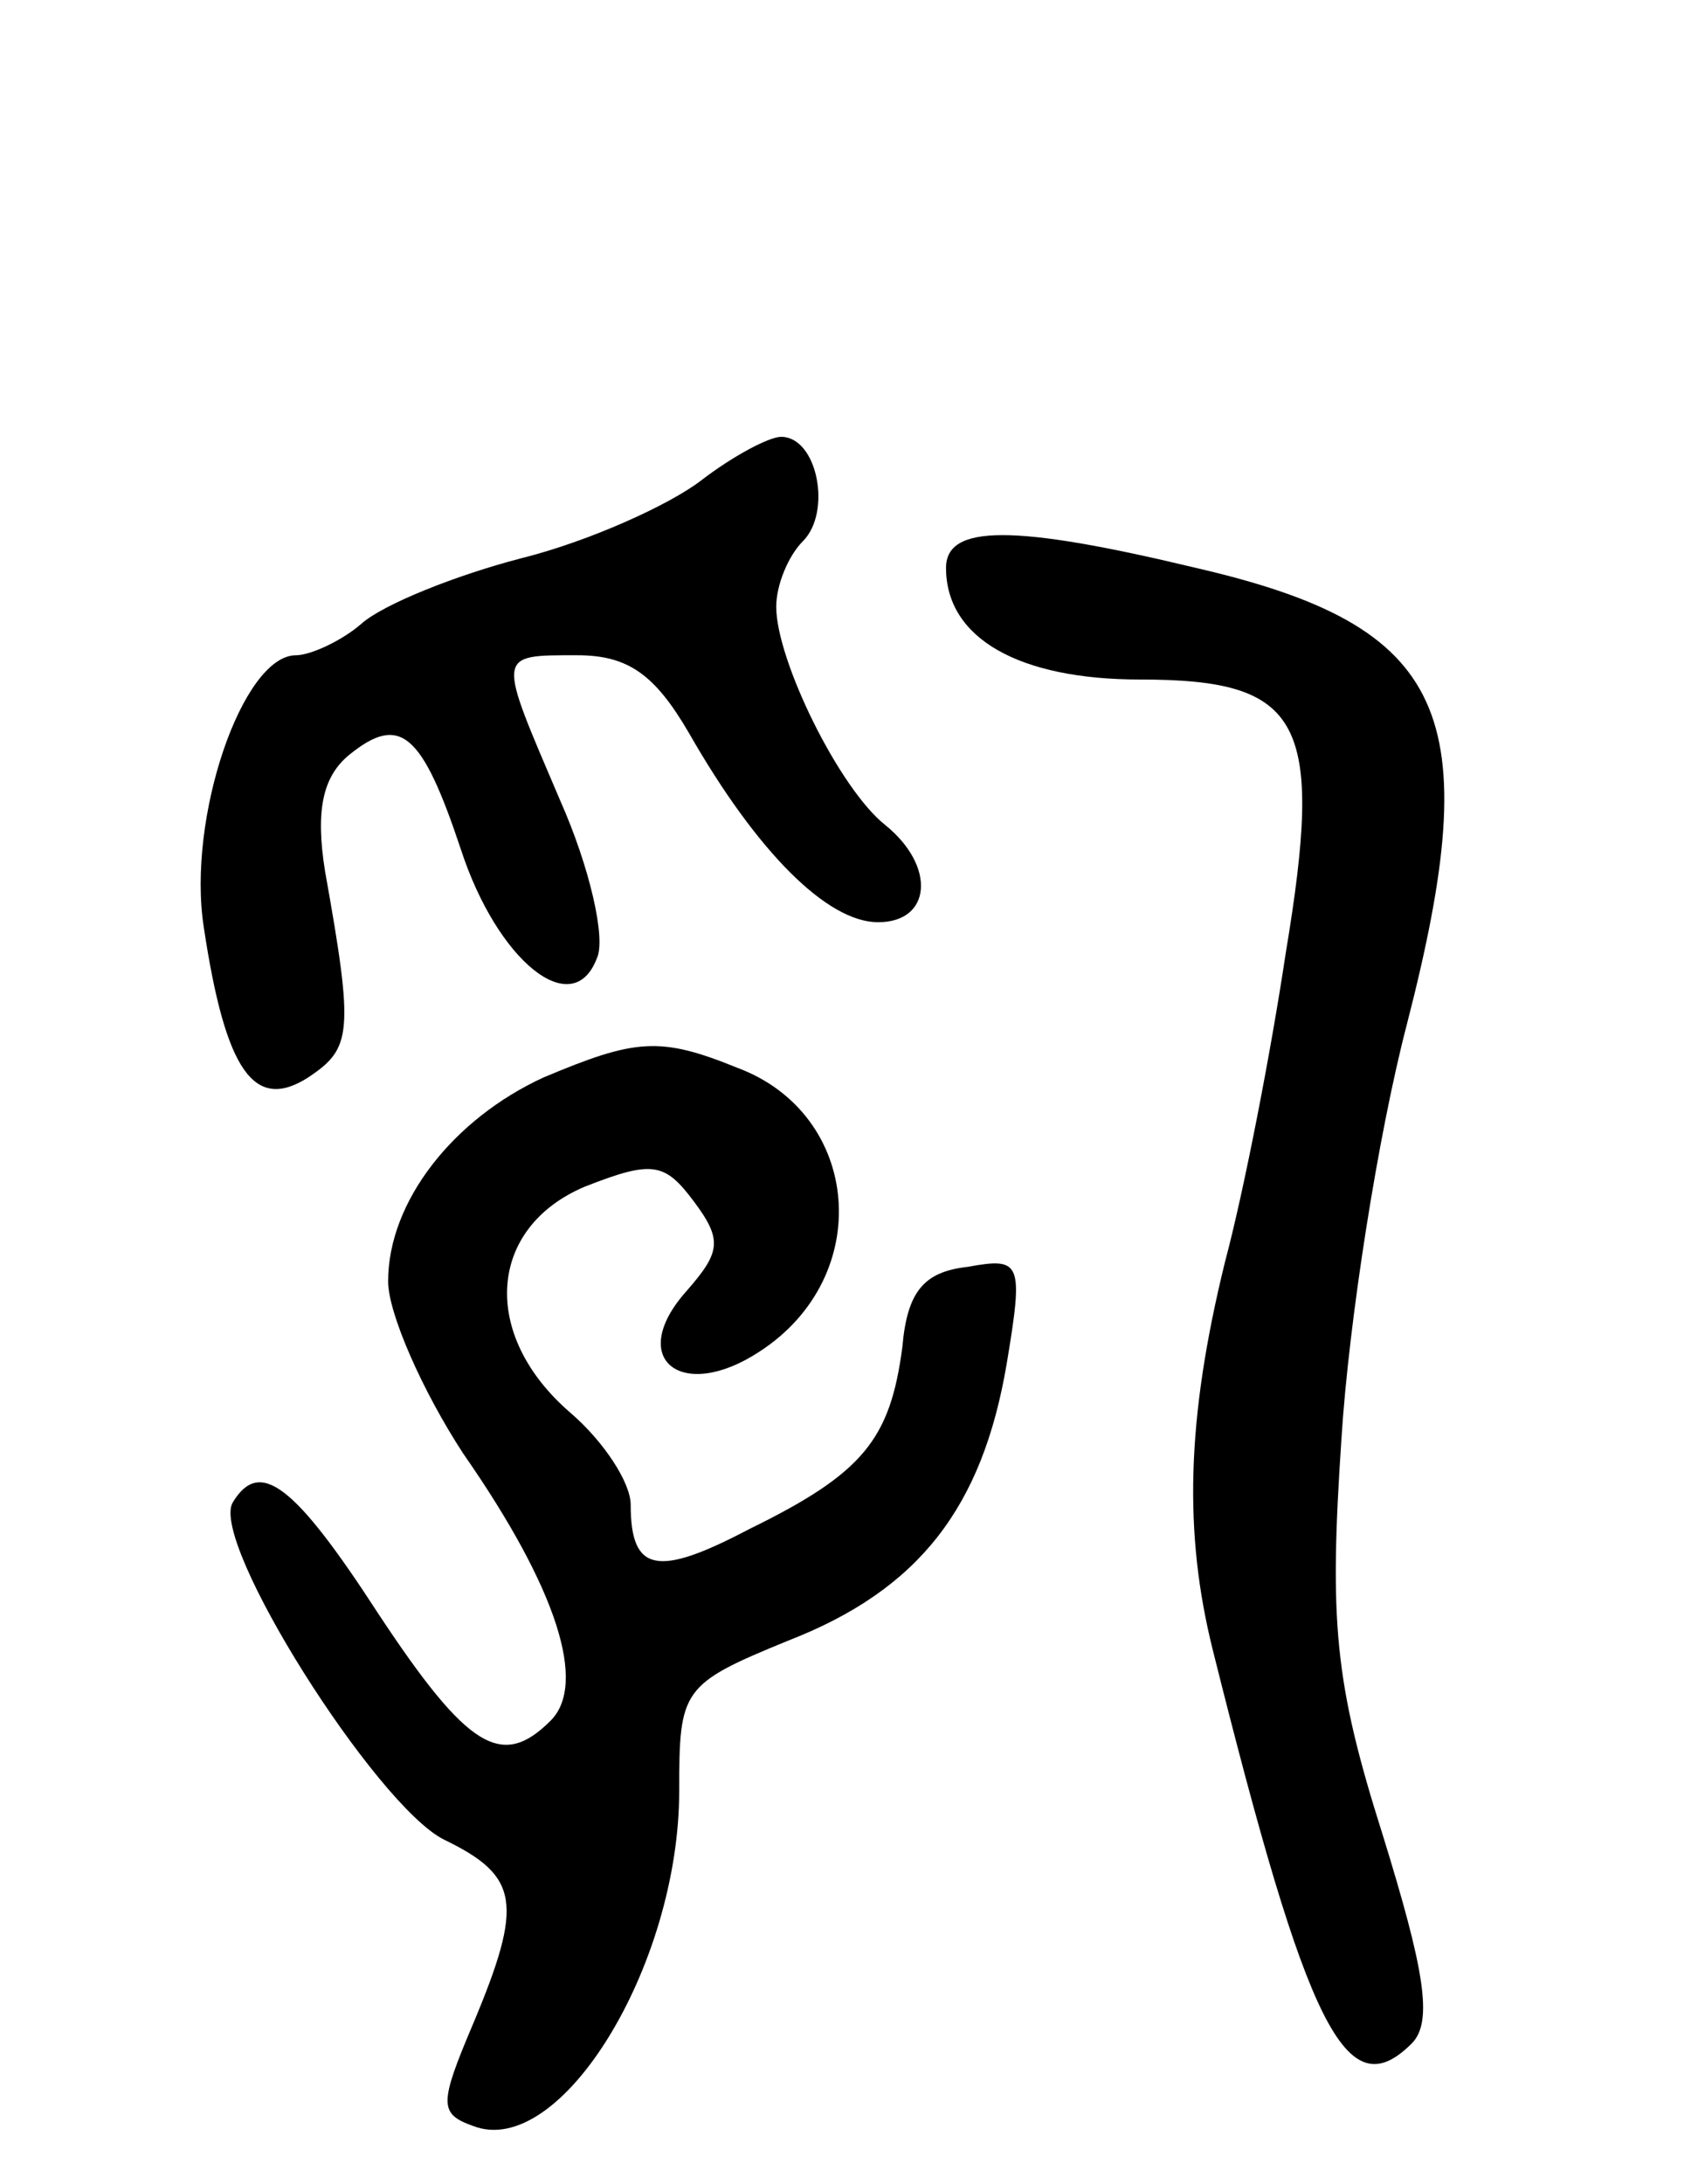 <svg version="1.0" xmlns="http://www.w3.org/2000/svg"
 width="70pt" height="90pt" viewBox="0 0 70 90"
 preserveAspectRatio="xMidYMid meet">
<g transform="translate(0,90) scale(0.1,-0.1)"
fill="#000000" stroke="none">
<path d="M289 702 c-13 -10 -46 -25 -74 -32 -27 -7 -57 -19 -66 -27 -8 -7 -21
-13 -27 -13 -22 0 -45 -67 -38 -112 9 -60 21 -76 43 -62 18 12 19 18 7 85 -4
25 -1 39 10 48 21 17 30 9 46 -39 15 -46 46 -71 56 -45 4 8 -3 38 -15 65 -26
61 -27 60 7 60 21 0 32 -8 46 -32 28 -49 57 -78 78 -78 22 0 24 23 3 40 -19
15 -45 68 -45 90 0 9 5 21 11 27 12 12 6 43 -9 43 -5 0 -20 -8 -33 -18z"/>
<path d="M390 666 c0 -29 30 -46 80 -46 67 0 76 -17 60 -113 -6 -40 -17 -97
-25 -127 -16 -65 -17 -112 -5 -160 39 -156 55 -189 82 -162 9 9 5 31 -12 86
-20 63 -22 88 -17 163 3 48 15 125 27 171 33 128 17 164 -87 188 -75 18 -103
18 -103 0z"/>
<path d="M224 456 c-37 -17 -64 -51 -64 -84 0 -13 14 -45 31 -71 39 -56 51
-95 36 -110 -20 -20 -34 -12 -71 44 -35 54 -49 64 -60 46 -10 -16 59 -125 87
-139 31 -15 33 -26 12 -76 -14 -33 -14 -37 0 -42 36 -14 85 66 85 138 0 42 1
44 45 62 54 21 80 55 90 114 7 42 6 44 -16 40 -18 -2 -25 -10 -27 -33 -5 -38
-16 -52 -63 -75 -38 -20 -49 -18 -49 10 0 9 -11 26 -25 38 -37 32 -34 76 6 93
28 11 33 10 45 -6 12 -16 11 -21 -3 -37 -25 -28 -2 -46 30 -25 48 31 42 98 -9
117 -32 13 -42 12 -80 -4z"/>
</g>
</svg>
